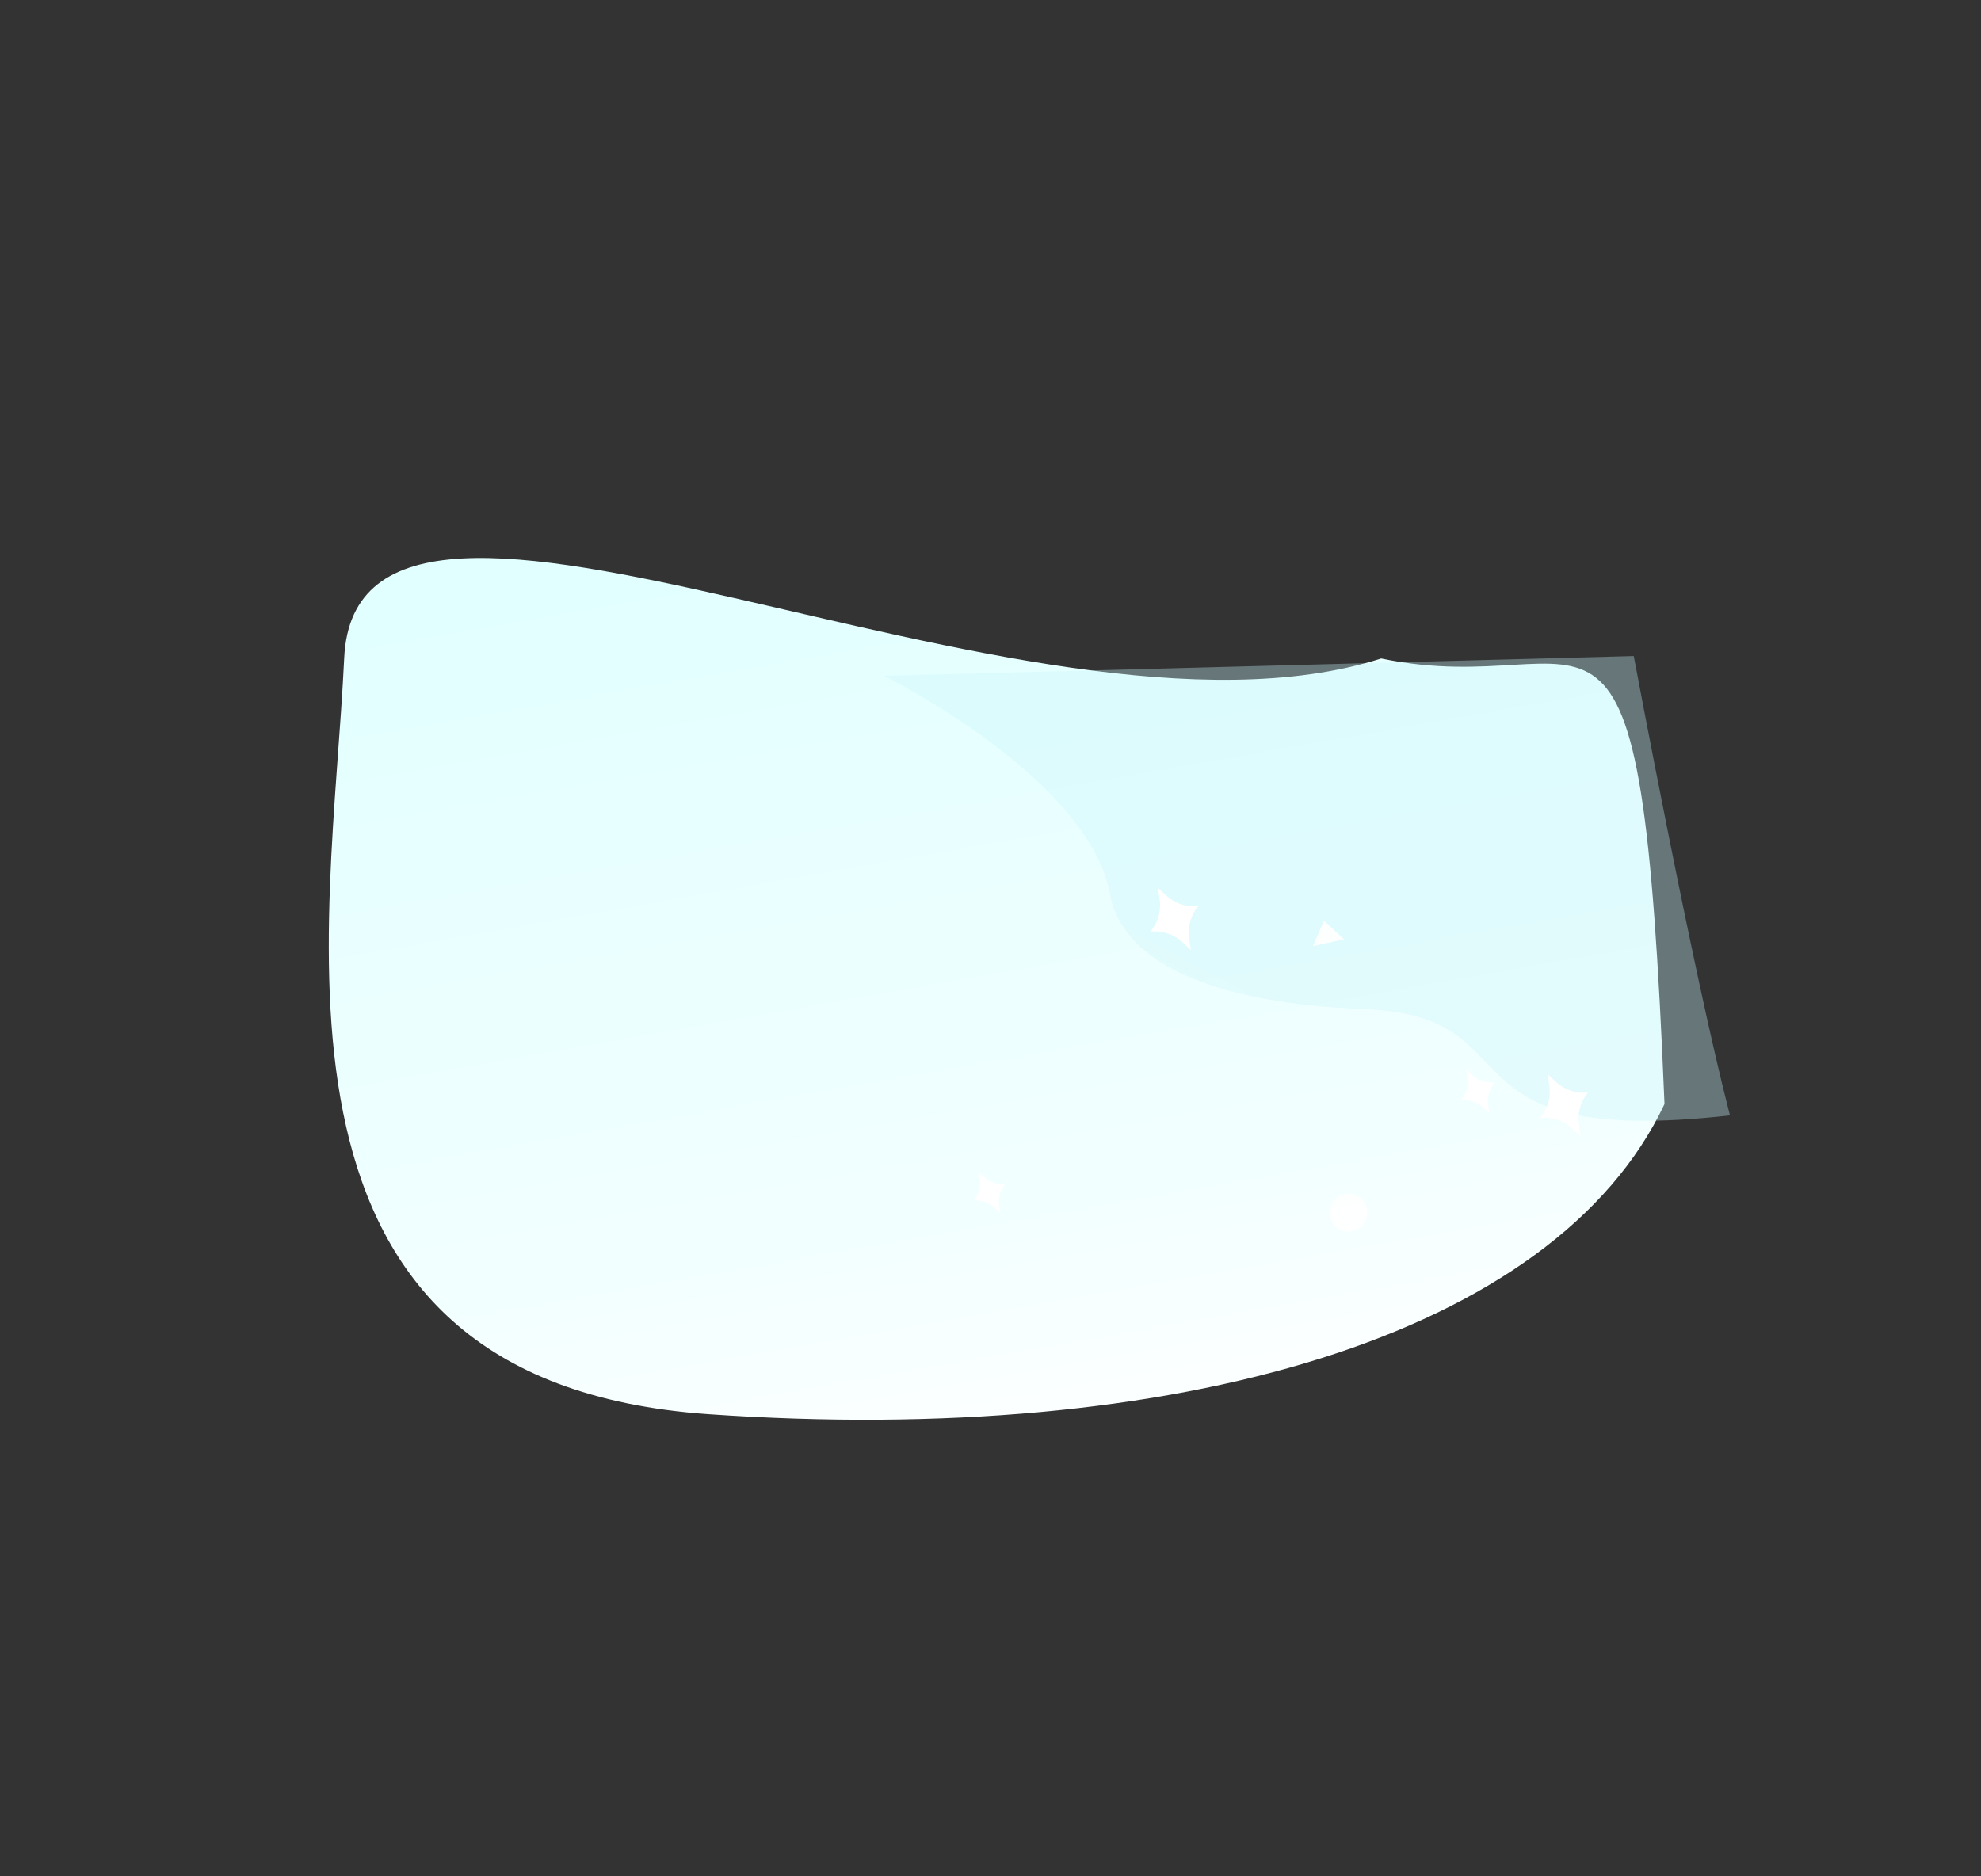 <svg xmlns="http://www.w3.org/2000/svg" xmlns:xlink="http://www.w3.org/1999/xlink" width="574.206" height="543.968" viewBox="0 0 574.206 543.968"><rect x="0" y="0" width="574.206" height="543.968" fill="#333333" stroke="none"/><defs><style>.a{fill:none;}.b{clip-path:url(#a);}.c{fill:url(#b);}.d,.f,.g{fill:#fff;}.e{opacity:0.35;fill:url(#c);}.f{opacity:0.93;}.g{opacity:0.86;}</style><clipPath id="a"><rect class="a" width="574.206" height="543.968"/></clipPath><linearGradient id="b" x1="0.5" x2="0.457" y2="1.035" gradientUnits="objectBoundingBox"><stop offset="0" stop-color="#dcffff"/><stop offset="0.771" stop-color="#f2ffff"/><stop offset="1" stop-color="#fff"/></linearGradient><linearGradient id="c" x1="0.436" y1="0.683" x2="0.223" y2="0.887" gradientUnits="objectBoundingBox"><stop offset="0" stop-color="#c9f3f9"/><stop offset="1" stop-color="#fff"/></linearGradient></defs><g class="b"><g transform="matrix(0.883, -0.469, 0.469, 0.883, -269.457, -170.554)"><path class="c" d="M372.746,85.864C265.111,96.578,98.8-53.54,78.682,23.359S5.818,222.4,136.515,259.757s244.747,28.782,289.77-30.46C454.832,60.988,432.316,112.09,372.746,85.864Z" transform="translate(87.417 448.252) rotate(16)"/><path class="d" d="M390.605,178.377l-.854-2.417-.854,2.417a8.468,8.468,0,0,1-4.707,4.8h0a8.468,8.468,0,0,1,4.707,4.8l.854,2.417.854-2.417a8.468,8.468,0,0,1,4.707-4.8h0A8.468,8.468,0,0,1,390.605,178.377Z" transform="translate(-1.844 574.339)"/><path class="d" d="M328.923,202.64l-.8-2.26-.8,2.26a7.882,7.882,0,0,1-4.391,4.468h0a7.883,7.883,0,0,1,4.391,4.468l.8,2.26.8-2.26a7.908,7.908,0,0,1,4.442-4.468h0a7.883,7.883,0,0,1-4.442-4.468Z" transform="translate(-78.984 509.867)"/><path class="e" d="M547.88-1231.8s51.114,41.979,49.557,76.234,63.674,48.521,64.24,49.128c49.383,13.068,9.731,43.891,96.512,53.822-1.158-42.982,2.712-136.036,2.712-136.036Z" transform="matrix(0.966, 0.259, -0.259, 0.966, -555.832, 1618.42)"/><path class="d" d="M351.154,255.675l-1.207-3.415-1.207,3.415a11.964,11.964,0,0,1-6.65,6.779h0a11.965,11.965,0,0,1,6.65,6.779l1.207,3.415,1.207-3.415a11.965,11.965,0,0,1,6.65-6.779h0a11.965,11.965,0,0,1-6.65-6.779Z" transform="translate(-16.251 409.639)"/><path class="d" d="M351.154,255.675l-1.207-3.415-1.207,3.415a11.964,11.964,0,0,1-6.65,6.779h0a11.965,11.965,0,0,1,6.65,6.779l1.207,3.415,1.207-3.415a11.965,11.965,0,0,1,6.65-6.779h0a11.965,11.965,0,0,1-6.65-6.779Z" transform="translate(58.171 510.368)"/><path class="f" d="M124.372-1943.156l-3.142,7.367,8.992-1.95Z" transform="translate(-650.333 2350.19) rotate(28)"/><circle class="g" cx="5.5" cy="5.5" r="5.5" transform="translate(336.013 763.529) rotate(28)"/></g></g></svg>